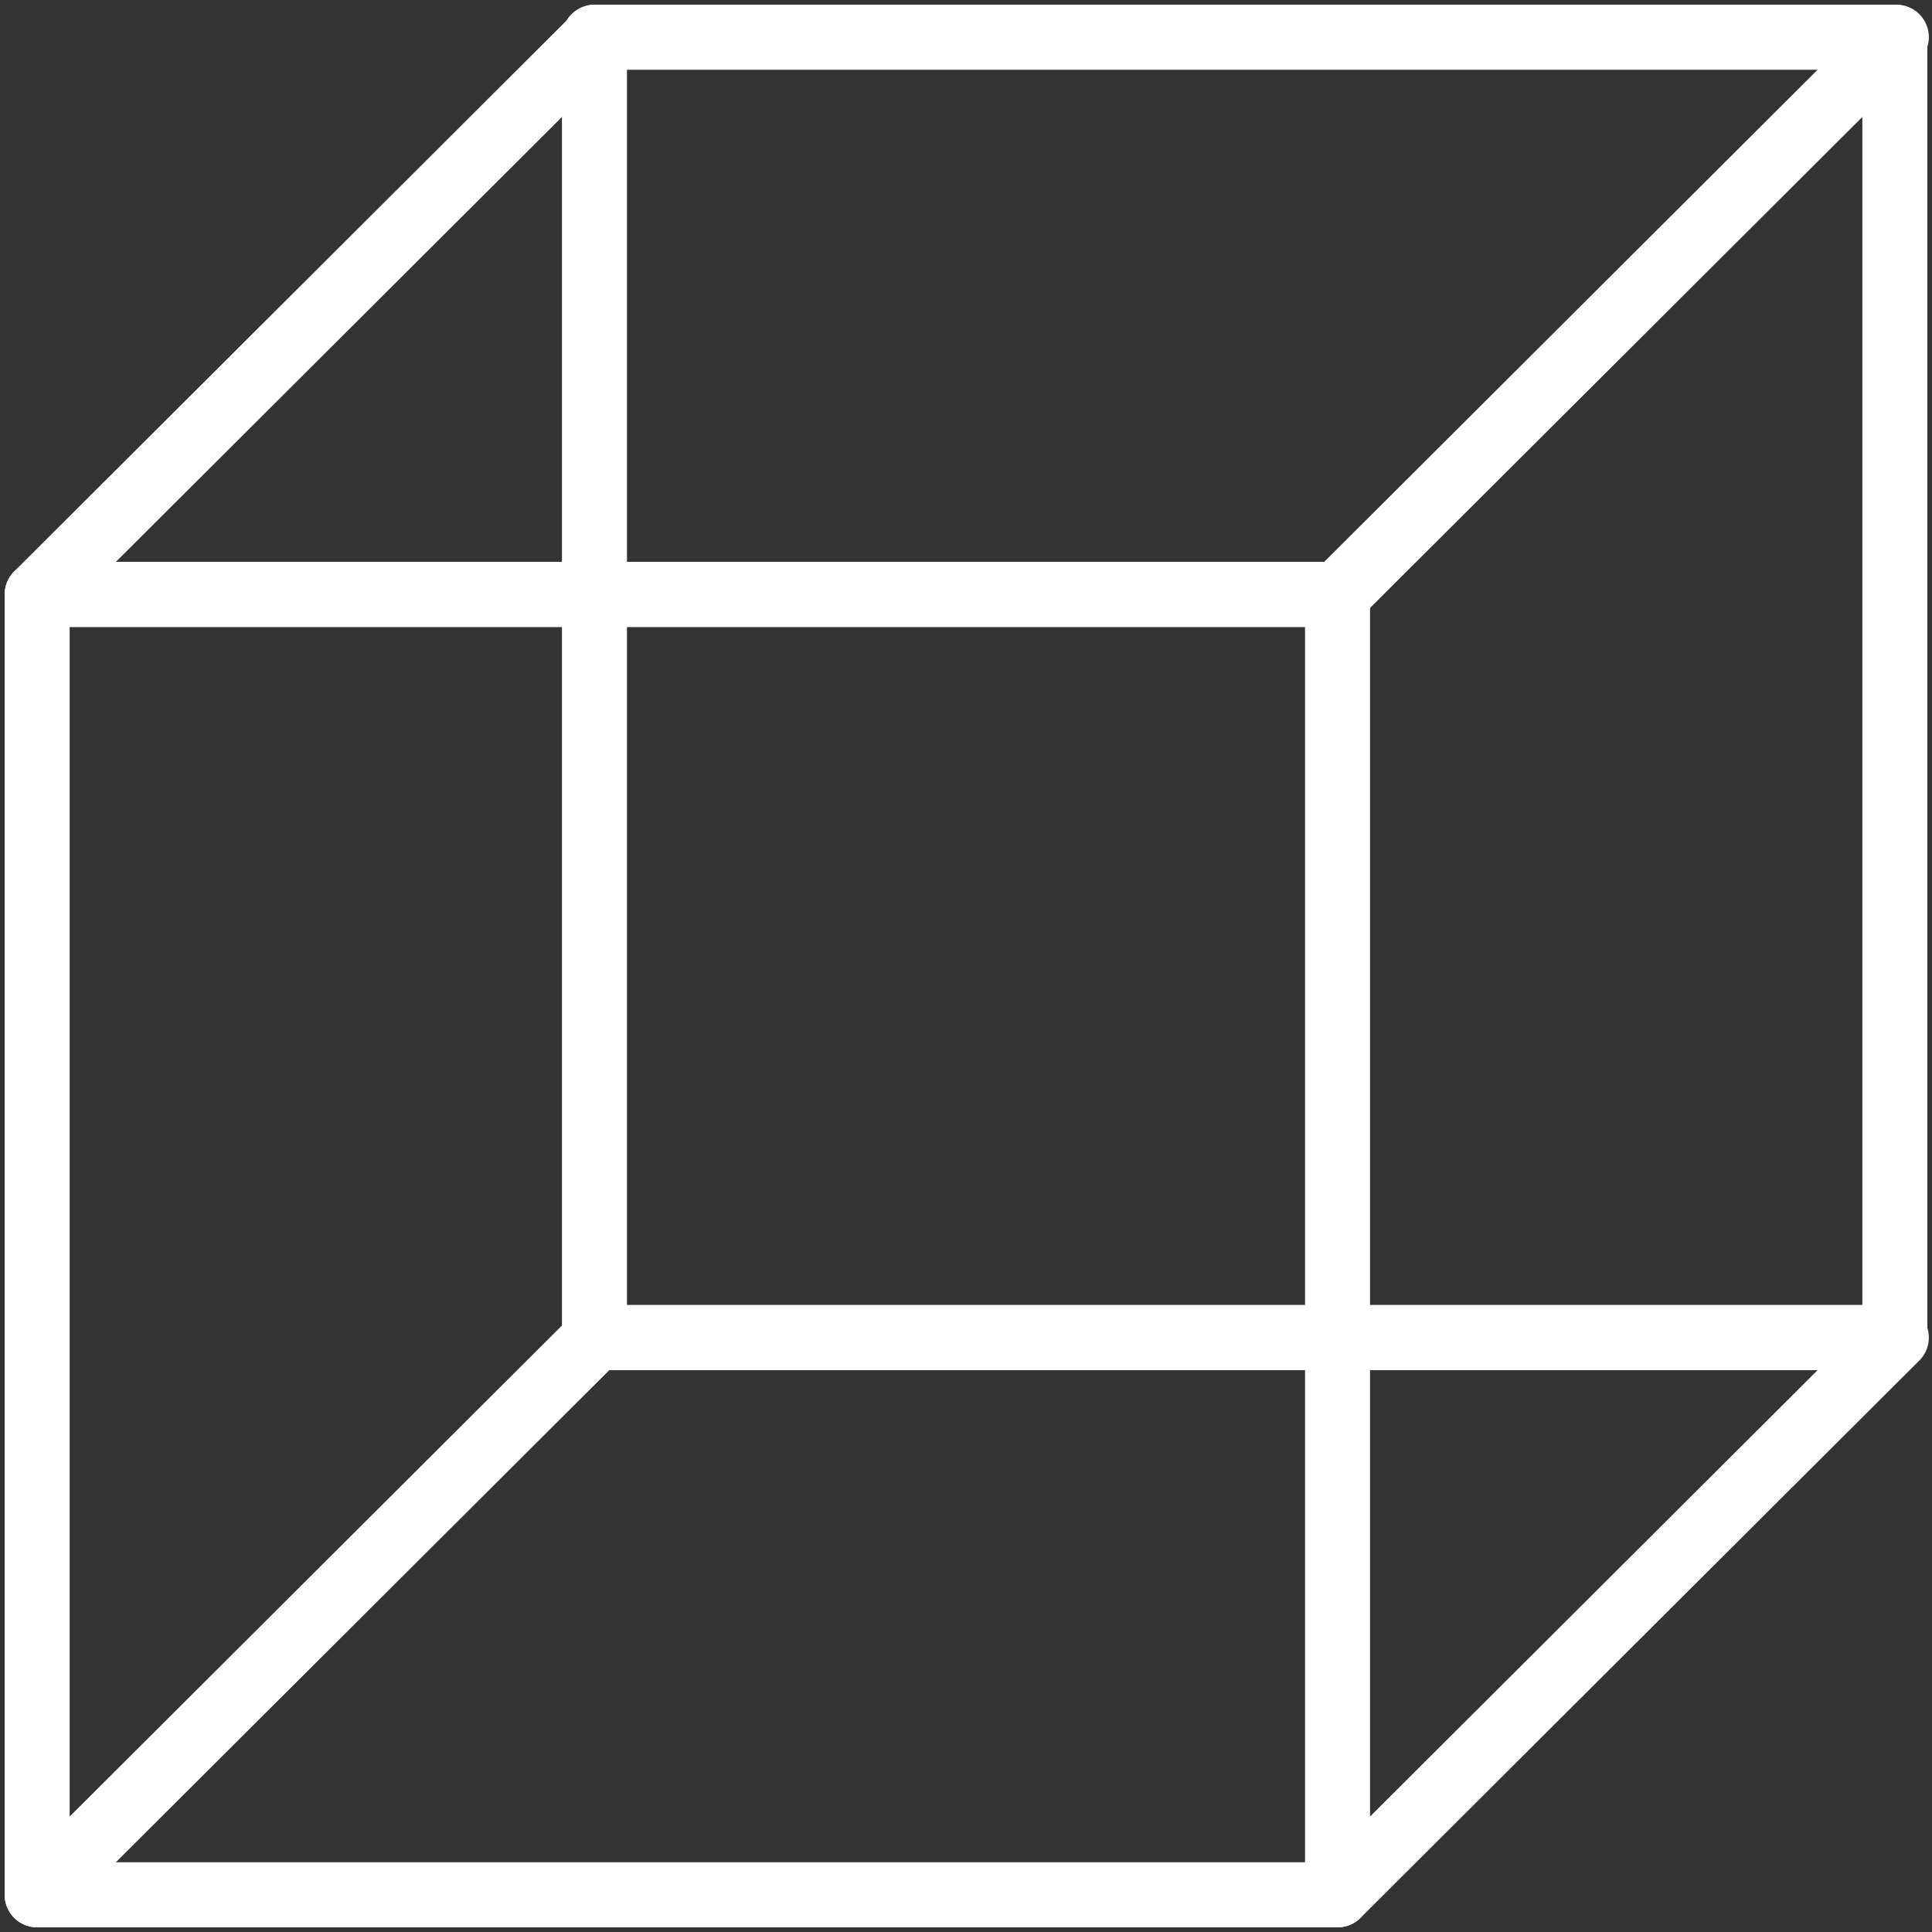 <?xml version="1.0" encoding="UTF-8"?>
<svg width="104px" height="104px" viewBox="0 0 104 104" version="1.1" xmlns="http://www.w3.org/2000/svg" xmlns:xlink="http://www.w3.org/1999/xlink">
    <rect x="0" y="0" width="104" height="104" fill="#333333" stroke="none"/>
    <!-- Generator: Sketch 46.2 (44496) - http://www.bohemiancoding.com/sketch -->
    <title>interface-58</title>
    <desc>Created with Sketch.</desc>
    <defs></defs>
    <g id="ALL" stroke="none" stroke-width="1" fill="none" fill-rule="evenodd" stroke-linecap="round" stroke-linejoin="round">
        <g id="Secondary" transform="translate(-7800, -1362)" stroke="#FFFFFF" stroke-width="3.5">
            <g id="interface-58" transform="translate(7802, 1364)">
                <rect id="Layers-1" x="30" y="0" width="70" height="70"></rect>
                <rect id="Layers-2" x="0" y="30" width="70" height="70"></rect>
                <polygon id="Layers-3" points="100.08 70 70 100 -1.13686838e-13 100 30.08 70"></polygon>
                <polygon id="Layers-4" points="100.08 0 70 30 -1.13686838e-13 30 30.08 0"></polygon>
            </g>
        </g>
    </g>
</svg>